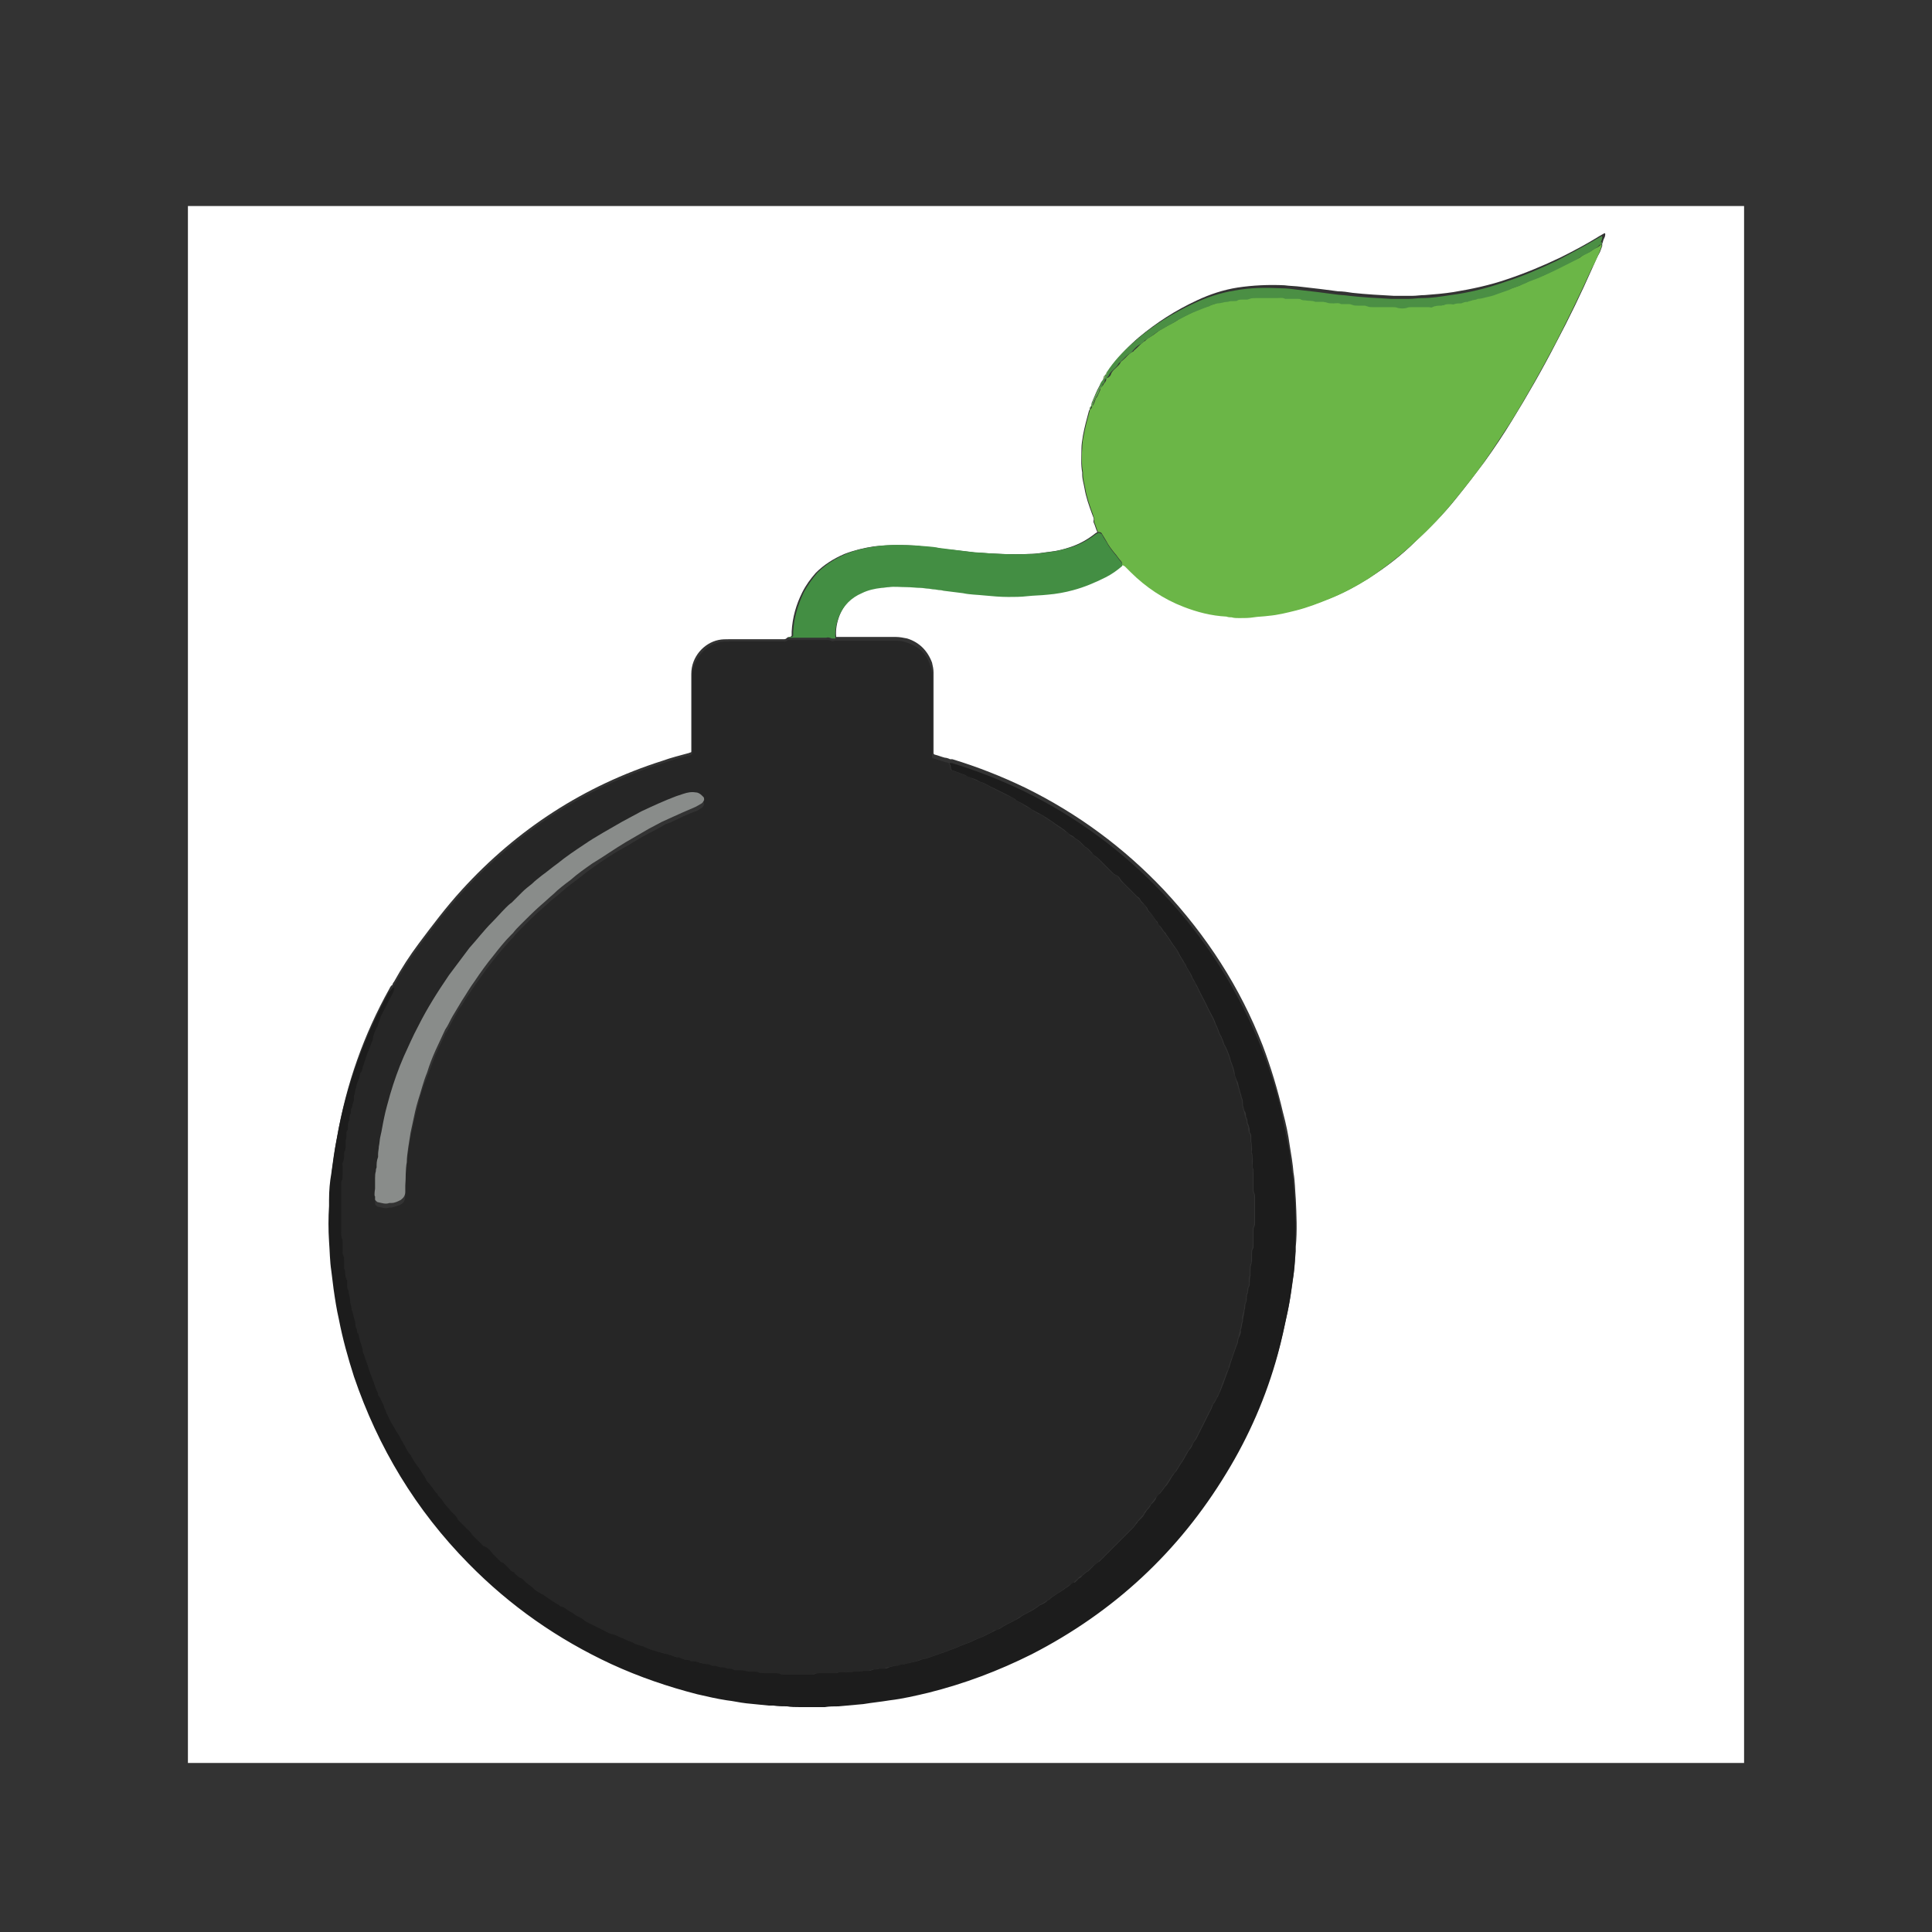 <?xml version="1.0" encoding="utf-8"?>
<!-- Generator: Adobe Illustrator 24.1.0, SVG Export Plug-In . SVG Version: 6.00 Build 0)  -->
<svg version="1.1" id="Layer_1" xmlns="http://www.w3.org/2000/svg" xmlns:xlink="http://www.w3.org/1999/xlink" x="0px" y="0px"
	 viewBox="0 0 256 256" style="enable-background:new 0 0 256 256;" xml:space="preserve">
<rect x="0" y="0" width="256" height="256" fill="#333333" stroke="none"/>
<style type="text/css">
	.st0{fill:#FFFFFF;}
	.st1{fill:#262626;}
	.st2{fill:#6BB647;}
	.st3{fill:#1C1C1C;}
	.st4{fill:#438E43;}
	.st5{fill:#4B8F44;}
	.st6{fill:#609F52;}
	.st7{fill:#7EA266;}
	.st8{fill:#898C8A;}
</style>
<g>
	<path class="st0" d="M231.1,233.6c-68.7,0-137.5,0-206.2,0c0,0,0,0,0,0c0-68.7,0-137.4,0-206.1c0-0.1,0-0.1,0-0.2
		c68.7,0,137.5,0,206.2,0C231.1,96.1,231.1,164.9,231.1,233.6z M146.3,50.1c-0.1,0-0.1,0.1-0.1,0.2c-0.2,0.2-0.3,0.5-0.4,0.7
		c0,0-0.1,0.1-0.1,0.1c-0.4,0.7-0.7,1.5-1,2.2c-0.1,0.1,0,0.3-0.1,0.5l0,0c-0.1,0.1-0.2,0.2-0.2,0.4c0,0.1-0.1,0.2-0.1,0.2
		c-0.3,1.1-0.6,2.2-0.8,3.3c-0.1,0.6-0.2,1.2-0.2,1.7c0,1.1-0.1,2.2,0.1,3.2c0,0.1,0,0.2,0,0.3c0,0.6,0.2,1.2,0.3,1.8
		c0.2,1.2,0.6,2.3,1,3.4c0.1,0.3,0.3,0.6,0.2,0.9c0,0.1,0,0.1,0,0.2c0.2,0.4,0.3,0.9,0.5,1.3c-0.1,0.1-0.2,0.1-0.3,0.2
		c-1,0.8-2.1,1.4-3.3,1.8c-0.9,0.3-1.7,0.5-2.6,0.6c-0.9,0.1-1.8,0.3-2.8,0.3c-2.4,0.1-4.7,0-7.1-0.2c-0.1,0-0.1,0-0.2,0
		c-0.8-0.1-1.7-0.2-2.5-0.3c-0.8-0.1-1.6-0.1-2.4-0.3c-0.9-0.1-1.8-0.1-2.7-0.3c-1.9-0.1-3.8-0.1-5.7,0.1c-1.3,0.2-2.6,0.5-3.9,1
		c-1.4,0.6-2.7,1.4-3.8,2.5c-0.7,0.8-1.3,1.6-1.8,2.6c-0.8,1.6-1.3,3.3-1.4,5.2c0,0.1,0,0.2,0,0.3c0,0.1,0,0.1,0,0.2
		c0,0.1-0.1,0.1-0.2,0.2c-0.1,0-0.3,0-0.4,0.1c-0.1,0.1-0.2,0.2-0.4,0.2c-0.2,0-0.5,0-0.7,0c-2.2,0-4.4,0-6.6,0
		c-0.5,0-0.9,0-1.4,0.1c-1.9,0.4-3.6,2.2-3.6,4.5c0,0.2,0,0.5,0,0.7c0,3,0,6,0,8.9c0,0.2,0,0.5,0,0.7c0,0.1-0.1,0.1-0.1,0.1
		c-0.1,0-0.2,0.1-0.3,0.1c-1.1,0.3-2.3,0.6-3.4,1c-10.4,3.3-19.3,9.1-26.6,17.1c-2.1,2.3-3.9,4.7-5.7,7.1c-1.2,1.6-2.3,3.3-3.3,5.1
		c-0.1,0.1-0.2,0.3-0.2,0.4c-0.2,0.1-0.3,0.3-0.4,0.5c-3.4,6.1-5.7,12.6-6.9,19.5c-0.3,1.5-0.5,3-0.7,4.5c-0.1,1.2-0.3,2.3-0.3,3.5
		c0,0.3,0,0.6,0,0.8c-0.1,1.6-0.1,3.1,0,4.7c0.1,1.3,0.1,2.6,0.3,3.9c0.1,0.8,0.1,1.6,0.3,2.4c0.2,1.3,0.4,2.6,0.7,4
		c0.5,2.6,1.2,5.1,2,7.6c3.1,9.4,8.2,17.7,15.2,24.8c5.5,5.6,11.8,10,18.9,13.3c3.7,1.7,7.5,3,11.4,4c1.3,0.3,2.6,0.6,3.9,0.8
		c0.9,0.1,1.7,0.3,2.6,0.4c1,0.1,2,0.3,3,0.3c0.2,0,0.4,0,0.6,0c0.6,0.1,1.2,0.1,1.8,0.1c0.5,0,1.1,0,1.6,0.1c1.1,0,2.2,0,3.4,0
		c0.6,0,1.2-0.1,1.8-0.1c1.1,0,2.2-0.1,3.3-0.3c1.2-0.1,2.3-0.3,3.5-0.5c1.7-0.3,3.4-0.6,5.1-1c4.7-1.2,9.3-2.8,13.7-5.1
		c10.8-5.6,19.4-13.6,25.8-24c3-4.9,5.2-10.1,6.8-15.7c0.5-1.9,0.9-3.7,1.3-5.6c0.3-1.5,0.5-2.9,0.7-4.4c0.1-1,0.2-2.1,0.3-3.2
		c0-0.2,0-0.4,0-0.6c0.2-2.1,0.1-4.2,0-6.3c-0.1-1.2-0.1-2.4-0.3-3.5c-0.1-1.2-0.3-2.4-0.5-3.6c-0.2-1.5-0.5-2.9-0.9-4.4
		c-0.7-3-1.6-6-2.7-8.9c-3-7.7-7.4-14.5-13.1-20.6c-5.3-5.6-11.4-10.1-18.3-13.5c-3.1-1.5-6.4-2.8-9.7-3.8c-0.1,0-0.2,0-0.3,0
		c-0.2-0.1-0.5-0.2-0.7-0.2c-0.4-0.1-0.9-0.3-1.3-0.4c-0.1,0-0.2-0.1-0.2-0.2c0-0.3,0-0.6,0-0.8c0-3,0-6.1,0-9.1c0-0.3,0-0.6,0-0.8
		c0-0.4-0.1-0.9-0.2-1.3c-0.6-1.6-1.7-2.7-3.3-3.2c-0.5-0.1-1-0.2-1.5-0.2c-2.3,0-4.7,0-7,0c-0.3,0-0.6,0-0.9,0c-0.1-1,0.1-2,0.5-3
		c0.6-1.4,1.6-2.4,3-3c0.8-0.4,1.7-0.6,2.6-0.7c0.3,0,0.7-0.1,1-0.1c0.8-0.1,1.6-0.1,2.3,0c0.6,0,1.2,0.1,1.9,0.1
		c0.3,0,0.7,0.1,1,0.1c0.3,0,0.6,0.1,0.8,0.1c0.3,0,0.6,0.1,0.8,0.1c0.2,0,0.4,0.1,0.6,0.1c0.8,0.1,1.6,0.1,2.4,0.3
		c0.9,0.1,1.9,0.2,2.8,0.3c1.1,0.1,2.1,0.1,3.2,0.2c0.8,0,1.7,0,2.5-0.1c0.9-0.1,1.8-0.1,2.7-0.2c1.1-0.1,2.3-0.3,3.4-0.6
		c1.5-0.4,3-0.9,4.3-1.7c0.8-0.4,1.6-0.9,2.2-1.5c0.2,0,0.3,0,0.4,0.2c0.2,0.2,0.5,0.5,0.7,0.7c2,2,4.3,3.6,7,4.6
		c1.8,0.7,3.7,1.2,5.7,1.3c0.2,0,0.4,0,0.7,0.1c0.3,0.1,0.7,0.1,1,0.1c0.6,0,1.2,0,1.9-0.1c0.7-0.1,1.4-0.1,2-0.2
		c1.2-0.2,2.4-0.4,3.6-0.7c1.6-0.4,3.1-1,4.6-1.6c1.8-0.7,3.4-1.6,5-2.6c2.2-1.4,4.3-3,6.2-4.9c1.9-1.8,3.7-3.6,5.3-5.6
		c1.3-1.6,2.6-3.3,3.8-4.9c1.3-1.8,2.5-3.6,3.6-5.4c2.1-3.4,4.1-6.9,5.9-10.4c1.7-3.2,3.3-6.5,4.8-9.9c0.3-0.7,0.6-1.4,1-2.1
		c0.1-0.3,0.2-0.5,0.3-0.8c0-0.1,0-0.2,0-0.3c0.1-0.2,0.1-0.4,0.2-0.6c0.1-0.2,0.2-0.4,0.2-0.6c0,0,0-0.1,0-0.1
		c0-0.1-0.1-0.1-0.1-0.1c-0.2,0.1-0.5,0.3-0.7,0.4c-1.6,1-3.3,1.9-5.1,2.8c-2.3,1.1-4.7,2.1-7.1,2.9c-2.3,0.8-4.7,1.3-7.1,1.7
		c-1.3,0.2-2.5,0.3-3.8,0.4c-0.6,0-1.1,0.1-1.7,0.1c-0.5,0-1,0-1.5,0c-0.3,0-0.6,0-0.9,0c-1.8-0.1-3.7-0.2-5.5-0.4
		c-0.6-0.1-1.3-0.2-1.9-0.2c-0.8-0.1-1.5-0.2-2.3-0.3c-0.9-0.1-1.7-0.2-2.6-0.3c-0.7-0.1-1.5-0.1-2.2-0.2c-2.1-0.1-4.2,0-6.2,0.3
		c-1.9,0.3-3.7,0.9-5.4,1.7c-2.8,1.3-5.3,2.9-7.7,4.9c-1.3,1.1-2.5,2.4-3.5,3.7c-0.1,0.2-0.3,0.4-0.4,0.6c-0.1,0-0.2,0.1-0.1,0.2
		l0,0c-0.1,0.1-0.2,0.2-0.2,0.3l0,0C146.3,49.8,146.3,49.9,146.3,50.1L146.3,50.1z"/>
	<path class="st1" d="M52.1,130.8c0-0.2,0.1-0.3,0.2-0.4c1-1.8,2.1-3.5,3.3-5.1c1.8-2.5,3.7-4.9,5.7-7.1
		c7.4-8.1,16.2-13.8,26.6-17.1c1.1-0.4,2.3-0.7,3.4-1c0.1,0,0.2,0,0.3-0.1c0,0,0.1-0.1,0.1-0.1c0-0.2,0-0.5,0-0.7c0-3,0-6,0-8.9
		c0-0.2,0-0.5,0-0.7c0.1-2.3,1.8-4.1,3.6-4.5c0.5-0.1,0.9-0.1,1.4-0.1c2.2,0,4.4,0,6.6,0c0.2,0,0.5,0,0.7,0c0.2,0,0.3-0.1,0.4-0.2
		c0.2,0,0.3,0,0.5,0c0.2,0,0.5,0,0.7,0c1.3,0,2.5,0,3.8,0c0.3,0,0.5,0,0.7,0.1c0.1,0.1,0.3,0.1,0.5,0c0.3,0,0.6,0,0.9,0
		c2.3,0,4.7,0,7,0c0.5,0,1,0,1.5,0.2c1.7,0.5,2.8,1.5,3.3,3.2c0.1,0.4,0.2,0.8,0.2,1.3c0,0.3,0,0.6,0,0.8c0,3,0,6.1,0,9.1
		c0,0.3,0,0.6,0,0.8c0,0.1,0.1,0.2,0.2,0.2c0.4,0.1,0.9,0.3,1.3,0.4c0.2,0.1,0.5,0.1,0.7,0.2c0.1,0.2,0.2,0.4,0.2,0.6
		c0,0.2,0.1,0.4,0.3,0.4c0.3,0.1,0.5,0.2,0.8,0.3c0.3,0.1,0.5,0.2,0.8,0.3c0.3,0.1,0.6,0.2,0.9,0.4c0.3,0.1,0.6,0.3,0.9,0.4
		c0.1,0,0.1,0.1,0.2,0.1c0.5,0.1,0.9,0.4,1.3,0.6c0.9,0.5,1.8,0.9,2.8,1.4c0.2,0.1,0.4,0.1,0.5,0.3c0.3,0.2,0.6,0.4,1,0.6
		c0.3,0.2,0.6,0.4,1,0.6c0.2,0.1,0.4,0.2,0.5,0.3c0.3,0.2,0.6,0.4,0.9,0.5c0.6,0.3,1,0.7,1.6,1c0.5,0.5,1.2,0.8,1.8,1.3
		c0.2,0.1,0.4,0.2,0.5,0.4c0.2,0.2,0.4,0.3,0.6,0.4c0.2,0.2,0.5,0.3,0.7,0.5c0.2,0.2,0.4,0.4,0.6,0.6c0,0,0.1,0.1,0.1,0.1
		c0.4,0.2,0.6,0.5,0.9,0.8c0.1,0.1,0.3,0.3,0.4,0.4c0.3,0.2,0.5,0.4,0.8,0.7c0.5,0.5,0.9,0.9,1.4,1.4c0.2,0.2,0.4,0.4,0.7,0.5
		c0.2,0.1,0.3,0.2,0.4,0.4c0.1,0.3,0.4,0.5,0.6,0.7c0.6,0.6,1.1,1.1,1.7,1.7c0.1,0.1,0.3,0.3,0.4,0.4c0.1,0.2,0.2,0.4,0.4,0.5
		c0.2,0.2,0.5,0.5,0.6,0.8c0,0.1,0.1,0.2,0.2,0.3c0.5,0.4,0.7,0.9,1.1,1.4c0.1,0.2,0.3,0.4,0.4,0.6c0.2,0.2,0.3,0.5,0.5,0.7
		c0.1,0.1,0.2,0.3,0.3,0.4c0.4,0.5,0.7,1.1,1.1,1.6c0.2,0.2,0.4,0.5,0.5,0.8c0.2,0.4,0.5,0.8,0.7,1.2c0.1,0.1,0.2,0.2,0.2,0.3
		c0.3,0.6,0.7,1.1,0.9,1.7c0,0.1,0.1,0.1,0.1,0.2c0.2,0.3,0.4,0.6,0.5,0.9c0.5,1.1,1.1,2.1,1.6,3.2c0.3,0.6,0.7,1.3,0.9,1.9
		c0.3,0.5,0.4,1.1,0.7,1.6c0.1,0.1,0.1,0.3,0.2,0.4c0.1,0.3,0.2,0.7,0.4,1c0.1,0.1,0.1,0.3,0.2,0.4c0.2,0.5,0.4,1,0.5,1.5
		c0.2,0.5,0.4,1,0.5,1.6c0.1,0.3,0.2,0.7,0.3,1c0.1,0.3,0.2,0.7,0.3,1c0.1,0.2,0.1,0.5,0.2,0.7c0.1,0.2,0.1,0.5,0.2,0.7
		c0.1,0.2,0.1,0.5,0.1,0.7c0,0.1,0,0.1,0,0.2c0.1,0.2,0.1,0.5,0.2,0.7c0.1,0.3,0.1,0.5,0.2,0.8c0,0.1,0,0.1,0.1,0.2
		c0.1,0.2,0.1,0.4,0.1,0.5c0,0.2,0.1,0.4,0.2,0.6c0,0.2,0,0.5,0.1,0.7c0,0.1,0,0.1,0.1,0.2c0.1,0.2,0.1,0.4,0.1,0.5
		c0,0.2,0,0.4,0,0.6c0.2,0.3,0.1,0.7,0.1,1c0,0.2,0,0.3,0,0.5c0.2,0.4,0.1,0.7,0.1,1.1c0,0.4,0,0.7,0.1,1.1c0.1,0.1,0,0.3,0,0.5
		c0,0.7,0,1.3,0,2c0,0.2,0,0.4,0.1,0.6c0.1,0.1,0.1,0.3,0.1,0.5c0,1.1,0,2.3,0,3.4c0,0.2,0,0.3-0.1,0.5c-0.1,0.2-0.1,0.4-0.1,0.6
		c0,0.6,0,1.2,0,1.9c0,0.2,0,0.3-0.1,0.5c-0.1,0.2-0.1,0.5-0.1,0.7c0,0.3,0,0.6,0,0.9c0,0.1,0,0.3-0.1,0.4c-0.1,0.3-0.1,0.6-0.1,0.9
		c0,0.2,0,0.4,0,0.6c-0.2,0.3-0.1,0.7-0.1,1c0,0.2,0,0.3-0.1,0.5c-0.1,0.1-0.1,0.3-0.1,0.5c0,0.1,0,0.3-0.1,0.4
		c-0.1,0.2-0.1,0.5-0.1,0.7c0,0.2,0,0.4-0.1,0.5c0,0.1-0.1,0.2-0.1,0.4c0,0.2,0,0.4-0.1,0.6c0,0.4-0.3,0.8-0.2,1.3
		c0,0.1,0,0.1,0,0.2c-0.2,0.3-0.1,0.7-0.3,1.1c0,0.4-0.2,0.7-0.2,1c-0.2,0.3-0.1,0.7-0.3,1c-0.3,0.9-0.6,1.8-0.9,2.6
		c0,0.1-0.1,0.2-0.1,0.4c0,0.2-0.1,0.4-0.2,0.5c-0.1,0.2-0.2,0.5-0.3,0.8c-0.2,0.5-0.4,1-0.6,1.6c-0.1,0.3-0.2,0.6-0.4,0.9
		c-0.1,0.3-0.3,0.6-0.5,0.9c-0.1,0.1-0.1,0.2-0.2,0.3c-0.1,0.3-0.2,0.6-0.4,0.9c-0.5,1-1,2-1.5,3c-0.1,0.2-0.2,0.4-0.3,0.6
		c-0.2,0.2-0.3,0.5-0.5,0.8c-0.1,0.2-0.2,0.3-0.3,0.5c-0.2,0.2-0.3,0.4-0.4,0.6c-0.1,0.2-0.3,0.5-0.4,0.7c-0.2,0.4-0.5,0.7-0.7,1.1
		c-0.1,0.2-0.2,0.3-0.3,0.5c-0.1,0.2-0.3,0.3-0.4,0.5c-0.4,0.5-0.7,1.1-1.1,1.6c-0.2,0.3-0.4,0.5-0.6,0.8c-0.2,0.3-0.4,0.5-0.6,0.7
		c-0.2,0.3-0.4,0.5-0.6,0.8c0,0-0.1,0.1-0.1,0.1c-0.1,0.3-0.4,0.5-0.6,0.8c-0.1,0.1-0.2,0.2-0.2,0.3c-0.2,0.4-0.6,0.7-0.9,1.1
		c-0.1,0.1-0.2,0.2-0.3,0.4c-0.1,0.2-0.3,0.4-0.5,0.6c-1.3,1.3-2.6,2.6-4,4c-0.1,0.1-0.2,0.2-0.3,0.3c-0.3,0.2-0.6,0.5-0.9,0.7
		c-0.2,0.2-0.4,0.4-0.6,0.6c-0.3,0.1-0.5,0.4-0.8,0.6c-0.2,0.1-0.4,0.2-0.5,0.4c-0.2,0.2-0.4,0.3-0.5,0.5c0,0,0,0-0.1,0
		c-0.2,0.1-0.4,0.3-0.6,0.4c-0.2,0.2-0.5,0.3-0.7,0.5c-0.1,0.1-0.2,0.1-0.3,0.2c-0.5,0.4-1.2,0.7-1.7,1.2c-0.1,0.1-0.2,0.1-0.2,0.1
		c-0.3,0.2-0.6,0.4-1,0.6c-0.5,0.4-1.1,0.7-1.6,1c-0.3,0.2-0.6,0.3-0.9,0.5c-0.3,0.2-0.6,0.4-1,0.6c-0.6,0.3-1.2,0.6-1.8,1
		c-0.1,0.1-0.3,0.2-0.5,0.2c-0.2,0-0.3,0.1-0.4,0.2c-0.4,0.2-0.8,0.4-1.2,0.6c-0.4,0.2-0.8,0.3-1.2,0.5c-0.4,0.2-0.8,0.4-1.2,0.5
		c-0.4,0.2-0.8,0.3-1.2,0.5c-0.4,0.2-0.9,0.3-1.3,0.5c-0.6,0.2-1.1,0.4-1.7,0.6c-0.6,0.2-1.1,0.4-1.7,0.5c-0.5,0.2-0.9,0.3-1.4,0.4
		c-0.2,0.2-0.5,0.1-0.8,0.2c-0.3,0.1-0.6,0.1-0.9,0.2c-0.4,0-0.7,0.1-1.1,0.2c-0.2,0-0.4,0.1-0.6,0.2c-0.2,0-0.4,0-0.6,0
		c-0.1,0-0.1,0-0.2,0c-0.2,0.1-0.4,0.1-0.6,0.1c-0.1,0-0.2,0-0.4,0.1c-0.2,0.1-0.4,0.1-0.5,0.1c-0.2,0-0.4,0-0.6,0
		c-0.3,0.2-0.6,0.1-0.9,0.1c-0.1,0-0.3,0-0.4,0c-0.3,0.2-0.7,0.1-1,0.1c-0.4,0-0.8,0-1.2,0.1c-0.1,0.1-0.3,0-0.5,0
		c-0.6,0-1.2,0-1.8,0c-0.2,0-0.4,0-0.6,0.1c-0.1,0.1-0.3,0.1-0.5,0.1c-1.2,0-2.4,0-3.6,0c-0.2,0-0.3,0-0.5-0.1
		c-0.2-0.1-0.5-0.1-0.7-0.1c-0.5,0-1,0-1.5,0c-0.3,0-0.5,0-0.7-0.1c-0.1,0-0.2-0.1-0.4-0.1c-0.3,0-0.6,0-0.9,0c-0.1,0-0.3,0-0.4-0.1
		c-0.3-0.1-0.6-0.1-0.9-0.1c-0.2,0-0.4,0-0.6,0c-0.3-0.2-0.6-0.1-0.9-0.2c-0.1,0-0.2,0-0.3-0.1c-0.2-0.1-0.5-0.1-0.7-0.1
		c-0.1,0-0.3,0-0.4-0.1c-0.2-0.1-0.4-0.1-0.6-0.1c-0.2,0-0.4-0.2-0.6-0.2c-0.4,0-0.7-0.2-1.1-0.2c-0.4-0.1-0.7-0.2-1.1-0.2
		c0,0-0.1,0-0.1,0c-0.2-0.2-0.5-0.1-0.8-0.2c-0.3-0.1-0.5-0.2-0.8-0.3c-0.3-0.1-0.5-0.1-0.8-0.2c-0.2-0.1-0.4-0.1-0.6-0.2
		c-0.4-0.2-0.8-0.2-1.2-0.3c-0.7-0.2-1.4-0.4-2-0.7c-0.1,0-0.2,0-0.3-0.1c-0.3-0.1-0.6-0.2-0.9-0.3c-0.3-0.1-0.6-0.3-0.9-0.4
		c-0.3-0.1-0.6-0.2-0.9-0.4c-0.3-0.1-0.6-0.3-0.9-0.4c-0.1,0-0.2-0.1-0.3-0.1c-0.3,0-0.5-0.2-0.8-0.3c-0.8-0.4-1.6-0.8-2.4-1.2
		c-0.2-0.1-0.4-0.1-0.5-0.3c-0.3-0.3-0.7-0.4-1-0.6c-0.1-0.1-0.2-0.1-0.3-0.2c-0.2-0.2-0.5-0.3-0.8-0.5c-0.3-0.2-0.5-0.3-0.8-0.5
		c-0.1-0.1-0.3-0.2-0.4-0.2c-0.7-0.4-1.4-0.9-2-1.3c-0.5-0.4-1.1-0.7-1.6-1.1c-0.3-0.2-0.5-0.4-0.8-0.6c-0.3-0.2-0.5-0.4-0.7-0.6
		c-0.3-0.2-0.5-0.4-0.8-0.6c-0.1-0.1-0.1-0.1-0.2-0.2c-0.2-0.1-0.4-0.3-0.6-0.5c-0.3-0.3-0.5-0.6-0.9-0.8c-0.1,0-0.2-0.2-0.3-0.2
		c-0.3-0.3-0.6-0.6-0.9-0.9c-0.4-0.3-0.7-0.7-1.1-1c-0.1-0.1-0.2-0.2-0.3-0.2c-0.2-0.2-0.5-0.5-0.7-0.7c-0.3-0.3-0.6-0.5-0.8-0.9
		c-0.1-0.1-0.2-0.2-0.3-0.3c-0.3-0.4-0.7-0.7-1.1-1.1c-0.1-0.1-0.2-0.2-0.3-0.3c-0.2-0.4-0.6-0.7-0.9-1.1c-0.1-0.1-0.3-0.3-0.3-0.4
		c0-0.1-0.1-0.2-0.2-0.2c-0.3-0.3-0.5-0.5-0.7-0.9c-0.1-0.2-0.3-0.3-0.4-0.5c-0.1-0.2-0.2-0.4-0.4-0.5c-0.3-0.3-0.4-0.6-0.7-0.9
		c-0.1-0.4-0.5-0.6-0.7-1c-0.3-0.5-0.6-0.9-0.9-1.4c-0.4-0.6-0.8-1.1-1.1-1.7c-0.3-0.3-0.4-0.8-0.7-1.1c-0.2-0.2-0.3-0.5-0.4-0.7
		c-0.2-0.3-0.3-0.6-0.5-0.9c-0.2-0.3-0.4-0.7-0.6-1c-0.3-0.6-0.6-1.3-1-1.9c-0.1-0.2-0.3-0.4-0.3-0.7c-0.2-0.5-0.4-1-0.6-1.4
		c-0.1-0.1-0.1-0.2-0.2-0.3c-0.1-0.3-0.2-0.5-0.3-0.8c-0.1-0.3-0.2-0.6-0.3-0.9c-0.2-0.5-0.5-1.1-0.6-1.6c-0.2-0.7-0.5-1.4-0.7-2.1
		c-0.2-0.2-0.1-0.5-0.2-0.8c-0.2-0.6-0.4-1.2-0.5-1.8c-0.1-0.2-0.1-0.4-0.2-0.6c0-0.2-0.1-0.4-0.2-0.6c-0.1-0.3-0.1-0.7-0.2-1
		c-0.1-0.3-0.1-0.7-0.3-1c0-0.3-0.1-0.7-0.2-1c0-0.4-0.1-0.9-0.2-1.3c0,0,0-0.1,0-0.1c0-0.3-0.1-0.5-0.2-0.7c0-0.3,0-0.6,0-0.8
		c0-0.1,0-0.1-0.1-0.2c0-0.1-0.1-0.2-0.1-0.3c0-0.4,0-0.7-0.2-1.1c0-0.1,0-0.2,0-0.3c0-0.2,0-0.5,0-0.7c0-0.3,0-0.5-0.1-0.7
		c-0.1-0.1-0.1-0.3-0.1-0.5c0-0.4,0-0.9,0-1.3c0-0.2,0-0.3-0.1-0.5c-0.1-0.3-0.1-0.6-0.1-0.9c0-1.7,0-3.4,0-5c0-0.4,0-0.9,0-1.3
		c0-0.2,0-0.3,0.1-0.5c0.1-0.2,0.1-0.4,0.1-0.6c0-0.4,0-0.9,0-1.3c0-0.1,0-0.3,0-0.4c0.2-0.4,0.1-0.8,0.2-1.2c0-0.1,0-0.3,0.1-0.4
		c0.1-0.3,0.1-0.5,0.1-0.8c0-0.2,0-0.4,0-0.6c0.2-0.3,0.1-0.5,0.1-0.8c0-0.2,0-0.3,0.1-0.5c0-0.1,0.1-0.2,0.1-0.3
		c0-0.4,0-0.7,0.2-1.1c0-0.1,0-0.1,0-0.2c0-0.2,0-0.4,0.1-0.5c0.1-0.1,0.1-0.3,0.1-0.5c0-0.1,0-0.3,0.1-0.4c0.1-0.2,0.1-0.5,0.2-0.7
		c0.1-0.2,0.1-0.5,0.1-0.7c0-0.1,0-0.1,0-0.2c0.2-0.3,0.1-0.7,0.3-1.1c0-0.4,0.2-0.7,0.3-1c0.2-0.3,0.1-0.7,0.3-1
		c0.1-0.2,0.2-0.5,0.3-0.8c0.2-0.6,0.4-1.2,0.6-1.8c0.2-0.6,0.3-1.2,0.7-1.7c0-0.1,0-0.1,0-0.2c0.2-0.5,0.3-0.9,0.5-1.4
		c0.1-0.2,0.2-0.3,0.2-0.5c0.2-0.5,0.4-1,0.6-1.5c0.5-0.9,0.9-1.8,1.4-2.7c0-0.1,0.1-0.2,0.1-0.3c0-0.1,0.1-0.2,0-0.3
		C52.2,130.9,52.1,130.9,52.1,130.8z M49.7,157.5C49.7,157.5,49.7,157.5,49.7,157.5c0,0.5,0,1.1,0,1.6c0,0.1,0,0.3,0,0.4
		c0,0.1,0.1,0.2,0.1,0.2c0.1,0.1,0.2,0.2,0.3,0.2c0.5,0.1,1,0.3,1.5,0.1c0.1,0,0.2,0,0.3,0c0.4-0.1,0.8-0.2,1.2-0.4
		c0.4-0.2,0.6-0.6,0.6-1.1c0-0.3,0-0.6,0-0.8c0-1,0-2.1,0.2-3.1c0-0.7,0.1-1.4,0.2-2c0.1-0.7,0.2-1.3,0.3-1.9
		c0.1-0.5,0.2-0.9,0.3-1.4c0.2-1,0.4-1.9,0.7-2.9c0.3-1.3,0.7-2.5,1.2-3.7c0.4-1,0.7-1.9,1.1-2.9c0.4-0.9,0.9-1.9,1.3-2.8
		c0-0.1,0.1-0.2,0.2-0.3c0.3-0.5,0.5-1,0.8-1.5c0.4-0.7,0.7-1.4,1.2-2c0.5-0.9,1.1-1.7,1.7-2.6c0.8-1.1,1.6-2.3,2.5-3.4
		c0.7-0.9,1.5-1.8,2.3-2.7c0.1-0.1,0.2-0.2,0.3-0.3c0.3-0.4,0.7-0.8,1-1.1c0.9-0.9,1.7-1.7,2.6-2.5c0.6-0.5,1.1-1,1.7-1.5
		c0.8-0.6,1.5-1.3,2.3-1.9c1-0.7,1.9-1.5,2.9-2.2c1.4-1,2.9-2,4.4-2.8c1-0.6,2-1.2,3.1-1.8c0.6-0.3,1.2-0.6,1.7-0.9
		c0.3-0.2,0.7-0.4,1.1-0.5c1.1-0.5,2.2-1.1,3.4-1.5c0.3-0.1,0.5-0.3,0.7-0.4c0.2-0.1,0.3-0.3,0.4-0.5c0-0.1,0-0.2-0.1-0.4
		c-0.1-0.1-0.1-0.2-0.2-0.2c-0.2-0.2-0.5-0.3-0.8-0.4c-0.6-0.1-1.2,0-1.7,0.2c-0.3,0.1-0.6,0.2-0.9,0.3c-1.6,0.6-3.1,1.3-4.6,2
		c-0.9,0.4-1.8,0.9-2.6,1.4c-1.7,0.9-3.4,1.9-5,3c-1.2,0.8-2.4,1.6-3.5,2.5c-0.7,0.5-1.4,1.1-2.1,1.6c-0.4,0.3-0.9,0.7-1.3,1.1
		c-0.4,0.4-0.9,0.7-1.3,1.1c-0.4,0.4-0.8,0.8-1.2,1.2c-0.1,0.1-0.1,0.1-0.2,0.2c-0.3,0.2-0.5,0.5-0.8,0.7c-0.6,0.6-1.2,1.3-1.8,1.9
		c-1,1.1-2,2.2-3,3.4c-1,1.1-1.9,2.3-2.7,3.6c-1.5,2.2-2.9,4.4-4.1,6.8c-0.7,1.3-1.3,2.6-1.9,4c-0.7,1.6-1.3,3.3-1.8,5
		c-0.3,1-0.6,2-0.8,3.1c-0.2,0.8-0.4,1.6-0.5,2.5c-0.1,0.4-0.1,0.9-0.2,1.3c-0.1,0.3-0.1,0.7-0.1,1c0,0.1,0,0.3,0,0.4
		c-0.1,0.5-0.1,0.9-0.2,1.4c0,0.2,0,0.3-0.1,0.5c-0.1,0.3-0.1,0.6-0.1,0.9C49.7,156.6,49.7,157.1,49.7,157.5z"/>
	<path class="st2" d="M212.2,32.4c0,0.1,0.1,0.2,0,0.3c-0.1,0.3-0.2,0.5-0.3,0.8c-0.3,0.7-0.6,1.4-1,2.1c-1.5,3.3-3.1,6.6-4.8,9.9
		c-1.9,3.6-3.8,7-5.9,10.4c-1.2,1.8-2.4,3.7-3.6,5.4c-1.2,1.7-2.5,3.3-3.8,4.9c-1.6,2-3.4,3.9-5.3,5.6c-1.9,1.8-4,3.4-6.2,4.9
		c-1.6,1-3.3,1.9-5,2.6c-1.5,0.6-3,1.2-4.6,1.6c-1.2,0.3-2.4,0.6-3.6,0.7c-0.7,0.1-1.4,0.1-2,0.2c-0.6,0.1-1.2,0.1-1.9,0.1
		c-0.3,0-0.7,0-1-0.1c-0.2,0-0.4,0-0.7-0.1c-2-0.1-3.9-0.6-5.7-1.3c-2.6-1-5-2.6-7-4.6c-0.2-0.2-0.5-0.5-0.7-0.7
		c-0.1-0.1-0.3-0.2-0.4-0.2c0-0.2,0-0.4-0.2-0.6c-0.3-0.3-0.5-0.7-0.8-1c-0.4-0.5-0.8-1-1.1-1.6c-0.2-0.3-0.4-0.7-0.6-1
		c-0.1-0.2-0.3-0.2-0.5-0.2c-0.2-0.4-0.3-0.9-0.5-1.3c0-0.1,0-0.1,0-0.2c0-0.3-0.1-0.6-0.2-0.9c-0.4-1.1-0.8-2.2-1-3.4
		c-0.1-0.6-0.3-1.2-0.3-1.8c0-0.1,0-0.2,0-0.3c-0.2-1.1-0.2-2.2-0.1-3.2c0-0.6,0.1-1.2,0.2-1.7c0.2-1.1,0.5-2.2,0.8-3.3
		c0-0.1,0.1-0.2,0.1-0.2c0.2-0.1,0.2-0.2,0.2-0.4l0,0c0.1-0.1,0.2-0.1,0.2-0.2c0.1-0.2,0.2-0.5,0.3-0.8c0.2-0.2,0.3-0.5,0.4-0.7
		c0.1-0.2,0.2-0.4,0.2-0.6c0-0.1,0.1-0.2,0.2-0.3c0.2-0.1,0.2-0.3,0.3-0.4c0.2-0.2,0.3-0.4,0.3-0.7c0.2,0,0.3-0.1,0.4-0.2
		c0.1-0.1,0.2-0.2,0.2-0.3c0.1-0.3,0.3-0.5,0.5-0.7c0.3-0.3,0.6-0.5,0.8-0.9c0-0.1,0.1-0.1,0.2-0.2c0.5-0.4,0.8-0.9,1.4-1.2
		c0.1,0,0.1-0.1,0.2-0.2c0.4-0.3,0.7-0.7,1.1-1c0.1-0.1,0.2-0.2,0.3-0.2c0.1-0.1,0.2-0.2,0.3-0.3c0.3-0.2,0.5-0.3,0.8-0.5
		c0.3-0.2,0.5-0.4,0.8-0.6c0.2-0.1,0.5-0.3,0.7-0.4c0.2-0.1,0.5-0.3,0.7-0.4c0.4-0.2,0.8-0.4,1.2-0.7c0.7-0.4,1.4-0.7,2.2-1.1
		c0.3-0.2,0.7-0.3,1-0.4c0.4-0.1,0.8-0.3,1.1-0.4c0.4-0.1,0.8-0.3,1.1-0.4c0.4-0.1,0.8-0.3,1.3-0.2c0,0,0.1,0,0.1,0
		c0.3-0.1,0.5-0.1,0.8-0.1c0.2,0,0.3,0,0.5-0.1c0.1-0.1,0.3-0.1,0.5-0.1c0.2,0,0.5,0,0.7,0c0.1,0,0.3,0,0.4-0.1
		c0.3-0.1,0.5-0.1,0.8-0.1c0.9,0,1.9,0,2.8,0c0.4,0,0.7,0,1.1,0.1c0.1,0,0.2,0,0.4,0c0.4,0,0.8,0,1.2,0c0.2,0,0.3,0,0.5,0.1
		c0.2,0.1,0.4,0.1,0.6,0.1c0.4,0,0.9,0,1.3,0.2c0.1,0,0.2,0,0.4,0c0.2,0,0.4,0,0.7,0c0.1,0,0.3,0,0.4,0.1c0.3,0.1,0.6,0.1,0.9,0.1
		c0.3,0,0.7,0,1,0.1c0.1,0.1,0.2,0,0.4,0c0.2,0,0.5,0,0.7,0c0.1,0,0.3,0,0.4,0.1c0.2,0.1,0.5,0.1,0.7,0.1c0.3,0,0.6,0,0.9,0
		c0.1,0,0.3,0,0.4,0.1c0.3,0.1,0.5,0.1,0.8,0.1c0.8,0,1.7,0,2.5,0c0.2,0,0.5,0,0.7,0.1c0.4,0.1,0.8,0.1,1.2,0
		c0.2-0.1,0.4-0.1,0.6-0.1c0.8,0,1.6,0,2.3,0c0.2,0,0.3,0,0.5,0c0.4-0.2,0.8-0.1,1.2-0.2c0.1,0,0.3,0,0.4-0.1
		c0.3-0.1,0.5-0.1,0.8-0.1c0.2,0,0.3,0,0.5,0c0.3-0.1,0.6-0.1,0.9-0.1c0.1,0,0.2,0,0.3-0.1c0.2-0.1,0.4-0.1,0.6-0.1
		c0.1,0,0.2,0,0.3-0.1c0.3-0.2,0.7-0.1,1-0.3c0.4,0,0.7-0.2,1.1-0.2c0.5-0.1,1-0.2,1.4-0.4c0.6-0.2,1.1-0.4,1.7-0.6
		c0.6-0.2,1.2-0.4,1.7-0.7c0.4-0.1,0.8-0.4,1.2-0.5c0.6-0.3,1.2-0.4,1.7-0.7c1.4-0.7,2.7-1.4,4.1-2c0.2-0.1,0.3-0.1,0.5-0.3
		c0.3-0.2,0.6-0.4,0.9-0.5c0.3-0.1,0.6-0.4,1-0.6c0.3-0.1,0.6-0.3,0.8-0.6C212,32.4,212.1,32.4,212.2,32.4z"/>
	<path class="st3" d="M52.1,130.8c0,0,0.1,0.1,0.1,0.1c0.1,0.1,0,0.2,0,0.3c0,0.1-0.1,0.2-0.1,0.3c-0.5,0.9-0.9,1.8-1.4,2.7
		c-0.3,0.5-0.4,1-0.6,1.5c0,0.2-0.1,0.4-0.2,0.5c-0.2,0.4-0.4,0.9-0.5,1.4c0,0.1,0,0.1,0,0.2c-0.3,0.5-0.4,1.2-0.7,1.7
		c-0.2,0.6-0.4,1.2-0.6,1.8c-0.1,0.3-0.1,0.6-0.3,0.8c-0.2,0.3-0.1,0.7-0.3,1c-0.1,0.3-0.3,0.6-0.3,1c-0.2,0.3-0.1,0.7-0.3,1.1
		c0,0.1,0,0.1,0,0.2c0,0.2,0,0.5-0.1,0.7c-0.1,0.2-0.1,0.5-0.2,0.7c-0.1,0.1-0.1,0.2-0.1,0.4c0,0.2,0,0.3-0.1,0.5
		c-0.1,0.2-0.1,0.4-0.1,0.5c0,0.1,0,0.1,0,0.2c-0.2,0.3-0.2,0.7-0.2,1.1c0,0.1,0,0.2-0.1,0.3c-0.1,0.1-0.1,0.3-0.1,0.5
		c0,0.3,0,0.6-0.1,0.8c0,0.2,0,0.4,0,0.6c0,0.3,0,0.6-0.1,0.8c-0.1,0.1-0.1,0.2-0.1,0.4c0,0.4,0,0.8-0.2,1.2c-0.1,0.1,0,0.2,0,0.4
		c0,0.4,0,0.9,0,1.3c0,0.2,0,0.4-0.1,0.6c-0.1,0.1-0.1,0.3-0.1,0.5c0,0.4,0,0.9,0,1.3c0,1.7,0,3.4,0,5c0,0.3,0,0.6,0.1,0.9
		c0.1,0.1,0.1,0.3,0.1,0.5c0,0.4,0,0.9,0,1.3c0,0.2,0,0.3,0.1,0.5c0.1,0.2,0.1,0.5,0.1,0.7c0,0.2,0,0.5,0,0.7c0,0.1,0,0.2,0,0.3
		c0.2,0.3,0.1,0.7,0.2,1.1c0,0.1,0.1,0.2,0.1,0.3c0,0.1,0.1,0.1,0.1,0.2c0,0.3,0,0.6,0,0.8c0,0.2,0.2,0.5,0.2,0.7c0,0,0,0.1,0,0.1
		c0.1,0.4,0.2,0.8,0.2,1.3c0.1,0.3,0.2,0.7,0.2,1c0.2,0.3,0.2,0.7,0.3,1c0.1,0.3,0.2,0.7,0.2,1c0,0.2,0.1,0.4,0.2,0.6
		c0,0.2,0,0.4,0.2,0.6c0.1,0.6,0.3,1.2,0.5,1.8c0.1,0.3,0,0.6,0.2,0.8c0.2,0.7,0.5,1.4,0.7,2.1c0.2,0.6,0.4,1.1,0.6,1.6
		c0.1,0.3,0.2,0.6,0.3,0.9c0.1,0.3,0.3,0.5,0.3,0.8c0,0.1,0.1,0.2,0.2,0.3c0.2,0.5,0.5,0.9,0.6,1.4c0.1,0.2,0.2,0.4,0.3,0.7
		c0.3,0.6,0.6,1.3,1,1.9c0.2,0.4,0.4,0.7,0.6,1c0.2,0.3,0.3,0.6,0.5,0.9c0.1,0.2,0.3,0.5,0.4,0.7c0.2,0.4,0.4,0.8,0.7,1.1
		c0.3,0.6,0.7,1.2,1.1,1.7c0.3,0.5,0.6,0.9,0.9,1.4c0.1,0.4,0.5,0.6,0.7,1c0.3,0.3,0.4,0.6,0.7,0.9c0.2,0.1,0.2,0.4,0.4,0.5
		c0.1,0.2,0.3,0.3,0.4,0.5c0.2,0.3,0.4,0.6,0.7,0.9c0.1,0.1,0.1,0.1,0.2,0.2c0.1,0.2,0.2,0.3,0.3,0.4c0.3,0.3,0.7,0.6,0.9,1.1
		c0.1,0.1,0.2,0.2,0.3,0.3c0.4,0.4,0.7,0.7,1.1,1.1c0.1,0.1,0.2,0.2,0.3,0.3c0.2,0.4,0.5,0.6,0.8,0.9c0.2,0.2,0.5,0.5,0.7,0.7
		c0.1,0.1,0.2,0.2,0.3,0.2c0.5,0.2,0.8,0.6,1.1,1c0.3,0.3,0.6,0.6,0.9,0.9c0.1,0.1,0.2,0.2,0.3,0.2c0.4,0.2,0.6,0.5,0.9,0.8
		c0.2,0.2,0.3,0.4,0.6,0.5c0.1,0,0.2,0.1,0.2,0.2c0.3,0.2,0.5,0.5,0.8,0.6c0.3,0.1,0.5,0.4,0.7,0.6c0.3,0.2,0.5,0.4,0.8,0.6
		c0.5,0.5,1.1,0.8,1.6,1.1c0.7,0.5,1.3,0.9,2,1.3c0.1,0.1,0.3,0.2,0.4,0.2c0.3,0.1,0.5,0.3,0.8,0.5c0.3,0.2,0.6,0.3,0.8,0.5
		c0.1,0.1,0.2,0.1,0.3,0.2c0.4,0.2,0.7,0.3,1,0.6c0.1,0.1,0.3,0.2,0.5,0.3c0.8,0.4,1.6,0.8,2.4,1.2c0.2,0.1,0.5,0.3,0.8,0.3
		c0.1,0,0.2,0.1,0.3,0.1c0.3,0.1,0.6,0.3,0.9,0.4c0.3,0.1,0.6,0.3,0.9,0.4c0.3,0.1,0.6,0.2,0.9,0.4c0.3,0.1,0.6,0.2,0.9,0.3
		c0.1,0,0.2,0,0.3,0.1c0.6,0.3,1.3,0.5,2,0.7c0.4,0.1,0.8,0.2,1.2,0.3c0.2,0.1,0.4,0.1,0.6,0.2c0.3,0.1,0.5,0.2,0.8,0.2
		c0.3,0.1,0.5,0.2,0.8,0.3c0.3,0.1,0.6,0,0.8,0.2c0,0,0.1,0,0.1,0c0.4,0,0.7,0.1,1.1,0.2c0.4,0.1,0.7,0.2,1.1,0.2
		c0.2,0,0.4,0.2,0.6,0.2c0.2,0,0.4,0,0.6,0.1c0.1,0,0.2,0.1,0.4,0.1c0.2,0,0.5,0,0.7,0.1c0.1,0,0.2,0.1,0.3,0.1c0.3,0,0.6,0,0.9,0.2
		c0.2,0,0.4,0,0.6,0c0.3,0,0.6,0,0.9,0.1c0.1,0.1,0.2,0,0.4,0.1c0.3,0,0.6,0,0.9,0c0.1,0,0.3,0,0.4,0.1c0.2,0.1,0.5,0.1,0.7,0.1
		c0.5,0,1,0,1.5,0c0.2,0,0.5,0,0.7,0.1c0.1,0.1,0.3,0.1,0.5,0.1c1.2,0,2.4,0,3.6,0c0.2,0,0.3,0,0.5-0.1c0.2-0.1,0.4-0.1,0.6-0.1
		c0.6,0,1.2,0,1.8,0c0.2,0,0.3,0,0.5,0c0.4-0.2,0.8-0.1,1.2-0.1c0.3,0,0.7,0,1-0.1c0.1,0,0.2,0,0.4,0c0.3,0,0.6,0,0.9-0.1
		c0.2,0,0.4,0,0.6,0c0.2,0,0.4,0,0.5-0.1c0.1,0,0.2-0.1,0.4-0.1c0.2,0,0.4,0,0.6-0.1c0.1,0,0.1,0,0.2,0c0.2,0,0.4,0,0.6,0
		c0.2,0,0.4-0.1,0.6-0.2c0.4-0.1,0.7-0.2,1.1-0.2c0.3-0.2,0.6-0.1,0.9-0.2c0.3-0.1,0.6-0.1,0.8-0.2c0.5-0.1,1-0.2,1.4-0.4
		c0.6-0.1,1.1-0.3,1.7-0.5c0.6-0.2,1.1-0.4,1.7-0.6c0.4-0.2,0.9-0.3,1.3-0.5c0.4-0.2,0.8-0.3,1.2-0.5c0.4-0.1,0.8-0.3,1.2-0.5
		c0.4-0.2,0.8-0.3,1.2-0.5c0.4-0.2,0.8-0.4,1.2-0.6c0.1-0.1,0.3-0.1,0.4-0.2c0.2-0.1,0.4-0.1,0.5-0.2c0.6-0.4,1.2-0.7,1.8-1
		c0.3-0.2,0.7-0.3,1-0.6c0.3-0.2,0.6-0.3,0.9-0.5c0.6-0.3,1.1-0.6,1.6-1c0.3-0.1,0.7-0.3,1-0.6c0.1-0.1,0.2-0.1,0.2-0.1
		c0.5-0.5,1.1-0.8,1.7-1.2c0.1-0.1,0.2-0.1,0.3-0.2c0.2-0.2,0.5-0.3,0.7-0.5c0.2-0.1,0.3-0.4,0.6-0.4c0,0,0.1,0,0.1,0
		c0.2-0.2,0.4-0.3,0.5-0.5c0.2-0.1,0.4-0.2,0.5-0.4c0.3-0.2,0.5-0.5,0.8-0.6c0.2-0.2,0.4-0.4,0.6-0.6c0.3-0.3,0.5-0.5,0.9-0.7
		c0.1-0.1,0.2-0.2,0.3-0.3c1.3-1.3,2.6-2.6,4-4c0.2-0.2,0.3-0.3,0.5-0.6c0.1-0.1,0.2-0.2,0.3-0.4c0.3-0.3,0.7-0.6,0.9-1.1
		c0.1-0.1,0.2-0.2,0.2-0.3c0.2-0.2,0.5-0.5,0.6-0.8c0-0.1,0.1-0.1,0.1-0.1c0.2-0.2,0.5-0.5,0.6-0.8c0.1-0.3,0.4-0.5,0.6-0.7
		c0.2-0.3,0.4-0.5,0.6-0.8c0.5-0.5,0.7-1.1,1.1-1.6c0.1-0.2,0.3-0.4,0.4-0.5c0.1-0.2,0.2-0.3,0.3-0.5c0.2-0.4,0.5-0.7,0.7-1.1
		c0.1-0.2,0.3-0.5,0.4-0.7c0.1-0.2,0.2-0.4,0.4-0.6c0.1-0.1,0.2-0.3,0.3-0.5c0.1-0.3,0.3-0.6,0.5-0.8c0.1-0.2,0.2-0.4,0.3-0.6
		c0.5-1,1-2,1.5-3c0.2-0.3,0.3-0.6,0.4-0.9c0-0.1,0.1-0.2,0.2-0.3c0.2-0.3,0.3-0.6,0.5-0.9c0.1-0.3,0.3-0.6,0.4-0.9
		c0.2-0.5,0.4-1,0.6-1.6c0.1-0.3,0.2-0.5,0.3-0.8c0.1-0.2,0.1-0.3,0.2-0.5c0-0.1,0.1-0.2,0.1-0.4c0.3-0.9,0.6-1.8,0.9-2.6
		c0.2-0.3,0.1-0.7,0.3-1c0.1-0.3,0.3-0.6,0.2-1c0.2-0.3,0.1-0.7,0.3-1.1c0-0.1,0-0.1,0-0.2c0-0.4,0.2-0.8,0.2-1.3
		c0.1-0.2,0.1-0.4,0.1-0.6c0-0.1,0-0.2,0.1-0.4c0.1-0.2,0.1-0.4,0.1-0.5c0-0.3,0-0.5,0.1-0.7c0.1-0.1,0-0.2,0.1-0.4
		c0-0.2,0-0.3,0.1-0.5c0.1-0.1,0.1-0.3,0.1-0.5c0-0.3,0-0.7,0.1-1c0-0.2,0-0.4,0-0.6c0-0.3,0-0.6,0.1-0.9c0.1-0.1,0-0.2,0.1-0.4
		c0-0.3,0-0.6,0-0.9c0-0.3,0-0.5,0.1-0.7c0.1-0.1,0.1-0.3,0.1-0.5c0-0.6,0-1.2,0-1.9c0-0.2,0-0.4,0.1-0.6c0.1-0.1,0.1-0.3,0.1-0.5
		c0-1.1,0-2.3,0-3.4c0-0.2,0-0.3-0.1-0.5c-0.1-0.2-0.1-0.4-0.1-0.6c0-0.7,0-1.3,0-2c0-0.2,0-0.3,0-0.5c-0.2-0.4-0.1-0.7-0.1-1.1
		c0-0.4,0-0.7-0.1-1.1c-0.1-0.1,0-0.3,0-0.5c0-0.3,0-0.7-0.1-1c0-0.2,0-0.4,0-0.6c0-0.2,0-0.4-0.1-0.5c0-0.1-0.1-0.1-0.1-0.2
		c0-0.2,0-0.5-0.1-0.7c0-0.2-0.2-0.4-0.2-0.6c0-0.2,0-0.4-0.1-0.5c0-0.1,0-0.1-0.1-0.2c0-0.3,0-0.6-0.2-0.8
		c-0.1-0.2-0.1-0.5-0.2-0.7c0-0.1,0-0.1,0-0.2c0-0.2,0-0.5-0.1-0.7c-0.1-0.2-0.1-0.5-0.2-0.7c-0.1-0.2-0.1-0.5-0.2-0.7
		c-0.1-0.3-0.1-0.7-0.3-1c-0.1-0.3-0.3-0.6-0.3-1c-0.1-0.6-0.3-1.1-0.5-1.6c-0.1-0.5-0.3-1-0.5-1.5c-0.1-0.1-0.1-0.3-0.2-0.4
		c-0.2-0.3-0.3-0.7-0.4-1c-0.1-0.1-0.1-0.3-0.2-0.4c-0.3-0.5-0.4-1.1-0.7-1.6c-0.2-0.7-0.6-1.3-0.9-1.9c-0.5-1.1-1.1-2.1-1.6-3.2
		c-0.2-0.3-0.3-0.6-0.5-0.9c0,0-0.1-0.1-0.1-0.2c-0.2-0.6-0.7-1.1-0.9-1.7c-0.1-0.1-0.1-0.2-0.2-0.3c-0.2-0.4-0.5-0.8-0.7-1.2
		c-0.1-0.3-0.3-0.5-0.5-0.8c-0.4-0.5-0.7-1.1-1.1-1.6c-0.1-0.1-0.1-0.3-0.3-0.4c-0.2-0.2-0.3-0.5-0.5-0.7c-0.2-0.2-0.4-0.4-0.4-0.6
		c-0.4-0.4-0.7-1-1.1-1.4c-0.1-0.1-0.2-0.2-0.2-0.3c-0.1-0.3-0.4-0.5-0.6-0.8c-0.2-0.2-0.3-0.3-0.4-0.5c-0.1-0.2-0.2-0.3-0.4-0.4
		c-0.6-0.6-1.1-1.1-1.7-1.7c-0.2-0.2-0.4-0.4-0.6-0.7c-0.1-0.2-0.2-0.3-0.4-0.4c-0.3-0.1-0.5-0.3-0.7-0.5c-0.5-0.5-0.9-0.9-1.4-1.4
		c-0.2-0.2-0.5-0.5-0.8-0.7c-0.2-0.1-0.3-0.2-0.4-0.4c-0.3-0.3-0.5-0.6-0.9-0.8c-0.1,0-0.1-0.1-0.1-0.1c-0.2-0.2-0.4-0.4-0.6-0.6
		c-0.2-0.2-0.5-0.3-0.7-0.5c-0.2-0.2-0.4-0.3-0.6-0.4c-0.2-0.1-0.3-0.3-0.5-0.4c-0.5-0.5-1.2-0.8-1.8-1.3c-0.5-0.3-1-0.7-1.6-1
		c-0.3-0.2-0.6-0.3-0.9-0.5c-0.2-0.1-0.4-0.2-0.5-0.3c-0.3-0.2-0.6-0.4-1-0.6c-0.3-0.2-0.7-0.3-1-0.6c-0.1-0.1-0.3-0.2-0.5-0.3
		c-0.9-0.5-1.8-0.9-2.8-1.4c-0.4-0.2-0.8-0.5-1.3-0.6c-0.1,0-0.1-0.1-0.2-0.1c-0.3-0.2-0.6-0.3-0.9-0.4c-0.3-0.1-0.6-0.2-0.9-0.4
		c-0.3-0.1-0.5-0.2-0.8-0.3c-0.3-0.1-0.5-0.2-0.8-0.3c-0.2,0-0.3-0.2-0.3-0.4c0-0.2-0.1-0.4-0.2-0.6c0.1,0,0.2,0,0.3,0
		c3.3,1,6.6,2.3,9.7,3.8c6.9,3.4,13,7.9,18.3,13.5c5.7,6,10,12.9,13.1,20.6c1.1,2.9,2.1,5.9,2.7,8.9c0.3,1.5,0.6,2.9,0.9,4.4
		c0.2,1.2,0.3,2.4,0.5,3.6c0.1,1.2,0.2,2.4,0.3,3.5c0.1,2.1,0.1,4.2,0,6.3c0,0.2,0,0.4,0,0.6c0,1.1-0.1,2.1-0.3,3.2
		c-0.2,1.5-0.4,3-0.7,4.4c-0.4,1.9-0.8,3.8-1.3,5.6c-1.5,5.5-3.8,10.8-6.8,15.7c-6.3,10.4-14.9,18.4-25.8,24
		c-4.4,2.2-8.9,3.9-13.7,5.1c-1.7,0.4-3.4,0.8-5.1,1c-1.2,0.2-2.3,0.3-3.5,0.5c-1.1,0.1-2.2,0.2-3.3,0.3c-0.6,0-1.2,0-1.8,0.1
		c-1.1,0-2.2,0-3.4,0c-0.5,0-1.1,0-1.6-0.1c-0.6,0-1.2,0-1.8-0.1c-0.2,0-0.4,0-0.6,0c-1-0.1-2-0.2-3-0.3c-0.9-0.1-1.7-0.3-2.6-0.4
		c-1.3-0.2-2.6-0.5-3.9-0.8c-3.9-1-7.7-2.3-11.4-4c-7.1-3.3-13.4-7.7-18.9-13.3c-7-7.1-12-15.4-15.2-24.8c-0.8-2.5-1.5-5-2-7.6
		c-0.3-1.3-0.5-2.6-0.7-4c-0.1-0.8-0.2-1.6-0.3-2.4c-0.2-1.3-0.2-2.6-0.3-3.9c-0.1-1.6-0.1-3.1,0-4.7c0-0.3,0-0.6,0-0.8
		c0-1.2,0.1-2.4,0.3-3.5c0.2-1.5,0.4-3,0.7-4.5c1.2-6.9,3.6-13.4,6.9-19.5C51.8,131.2,51.9,131,52.1,130.8z"/>
	<path class="st4" d="M145.5,70.6c0.2,0,0.4,0.1,0.5,0.2c0.2,0.4,0.4,0.7,0.6,1c0.3,0.6,0.7,1.1,1.1,1.6c0.3,0.3,0.5,0.7,0.8,1
		c0.2,0.2,0.2,0.4,0.2,0.6c-0.7,0.6-1.4,1.1-2.2,1.5c-1.4,0.7-2.8,1.3-4.3,1.7c-1.1,0.3-2.2,0.5-3.4,0.6c-0.9,0.1-1.8,0.1-2.7,0.2
		c-0.8,0.1-1.7,0.1-2.5,0.1c-1.1,0-2.1-0.1-3.2-0.2c-0.9-0.1-1.9-0.1-2.8-0.3c-0.8-0.1-1.6-0.2-2.4-0.3c-0.2,0-0.4-0.1-0.6-0.1
		c-0.3,0-0.6-0.1-0.8-0.1c-0.3,0-0.6-0.1-0.8-0.1c-0.3,0-0.7-0.1-1-0.1c-0.6,0-1.2-0.1-1.9-0.1c-0.8,0-1.6-0.1-2.3,0
		c-0.3,0-0.7,0.1-1,0.1c-0.9,0.1-1.8,0.3-2.6,0.7c-1.4,0.6-2.4,1.6-3,3c-0.4,1-0.6,2-0.5,3c-0.2,0-0.3,0-0.5,0
		c-0.2-0.1-0.5-0.2-0.7-0.1c-1.3,0-2.5,0-3.8,0c-0.2,0-0.5,0-0.7,0c-0.2,0-0.3,0-0.5,0c0.1-0.2,0.3-0.1,0.4-0.1
		c0.1,0,0.2-0.1,0.2-0.2c0-0.1,0-0.1,0-0.2c0-0.1,0-0.2,0-0.3c0.1-1.8,0.6-3.5,1.4-5.2c0.5-0.9,1.1-1.8,1.8-2.6
		c1.1-1.1,2.4-1.9,3.8-2.5c1.2-0.5,2.5-0.8,3.9-1c1.9-0.3,3.8-0.2,5.7-0.1c0.9,0.1,1.8,0.1,2.7,0.3c0.8,0.1,1.6,0.2,2.4,0.3
		c0.8,0.1,1.7,0.2,2.5,0.3c0.1,0,0.1,0,0.2,0c2.4,0.2,4.7,0.3,7.1,0.2c0.9,0,1.9-0.2,2.8-0.3c0.9-0.1,1.8-0.4,2.6-0.6
		c1.2-0.4,2.3-1,3.3-1.8C145.3,70.8,145.4,70.7,145.5,70.6z"/>
	<path class="st5" d="M212.2,32.4c-0.1,0-0.2,0-0.3,0.1c-0.2,0.3-0.5,0.4-0.8,0.6c-0.3,0.2-0.6,0.4-1,0.6c-0.3,0.1-0.6,0.3-0.9,0.5
		c-0.1,0.1-0.3,0.2-0.5,0.3c-1.4,0.7-2.7,1.4-4.1,2c-0.6,0.3-1.2,0.5-1.7,0.7c-0.4,0.1-0.8,0.4-1.2,0.5c-0.5,0.3-1.2,0.4-1.7,0.7
		c-0.6,0.2-1.1,0.4-1.7,0.6c-0.5,0.2-0.9,0.3-1.4,0.4c-0.4,0.1-0.7,0.2-1.1,0.2c-0.3,0.2-0.7,0.1-1,0.3c-0.1,0-0.2,0-0.3,0.1
		c-0.2,0-0.4,0-0.6,0.1c-0.1,0-0.2,0.1-0.3,0.1c-0.3,0-0.6,0-0.9,0.1c-0.1,0.1-0.3,0-0.5,0c-0.3,0-0.6,0-0.8,0.1
		c-0.1,0.1-0.2,0-0.4,0.1c-0.4,0-0.8,0-1.2,0.2c-0.1,0.1-0.3,0-0.5,0c-0.8,0-1.6,0-2.3,0c-0.2,0-0.4,0-0.6,0.1
		c-0.4,0.1-0.8,0.1-1.2,0c-0.2-0.1-0.5-0.1-0.7-0.1c-0.8,0-1.7,0-2.5,0c-0.3,0-0.6,0-0.8-0.1c-0.1,0-0.2-0.1-0.4-0.1
		c-0.3,0-0.6,0-0.9,0c-0.2,0-0.5,0-0.7-0.1c-0.1,0-0.2-0.1-0.4-0.1c-0.2,0-0.5,0-0.7,0c-0.1,0-0.3,0-0.4,0c-0.3-0.2-0.7-0.1-1-0.1
		c-0.3,0-0.6,0-0.9-0.1c-0.1-0.1-0.2,0-0.4-0.1c-0.2,0-0.4,0-0.7,0c-0.1,0-0.3,0-0.4,0c-0.4-0.2-0.9-0.1-1.3-0.2
		c-0.2,0-0.4,0-0.6-0.1c-0.1-0.1-0.3-0.1-0.5-0.1c-0.4,0-0.8,0-1.2,0c-0.1,0-0.3,0-0.4,0c-0.4-0.2-0.7-0.1-1.1-0.1
		c-0.9,0-1.9,0-2.8,0c-0.3,0-0.6,0-0.8,0.1c-0.1,0-0.2,0.1-0.4,0.1c-0.2,0-0.5,0-0.7,0c-0.2,0-0.3,0-0.5,0.1
		c-0.1,0.1-0.3,0.1-0.5,0.1c-0.3,0-0.6,0-0.8,0.1c0,0-0.1,0-0.1,0c-0.4,0-0.8,0.2-1.3,0.2c-0.4,0.1-0.8,0.2-1.1,0.4
		c-0.4,0.1-0.8,0.3-1.1,0.4c-0.3,0.1-0.7,0.3-1,0.4c-0.7,0.3-1.4,0.7-2.2,1.1c-0.4,0.3-0.8,0.5-1.2,0.7c-0.2,0.1-0.5,0.3-0.7,0.4
		c-0.2,0.1-0.5,0.3-0.7,0.4c-0.3,0.2-0.5,0.4-0.8,0.6c-0.3,0.2-0.5,0.3-0.8,0.5c-0.1,0.1-0.2,0.2-0.3,0.3c-0.1,0.1-0.2,0.2-0.3,0.2
		c-0.4,0.2-0.8,0.6-1.1,1c-0.1,0.1-0.1,0.1-0.2,0.2c-0.6,0.3-0.9,0.8-1.4,1.2c-0.1,0.1-0.1,0.1-0.2,0.2c-0.2,0.4-0.5,0.6-0.8,0.9
		c-0.2,0.2-0.4,0.4-0.5,0.7c-0.1,0.1-0.2,0.2-0.2,0.3c-0.1,0.1-0.3,0.2-0.4,0.2c0,0,0,0,0,0c0-0.1,0-0.2,0-0.4l0,0
		c0.2-0.1,0.2-0.2,0.2-0.3l0,0c0.1,0,0.1-0.1,0.1-0.2c0.1-0.2,0.3-0.4,0.4-0.6c1-1.4,2.2-2.6,3.5-3.7c2.3-2,4.9-3.6,7.7-4.9
		c1.7-0.8,3.5-1.4,5.4-1.7c2.1-0.4,4.1-0.4,6.2-0.3c0.7,0,1.5,0.1,2.2,0.2c0.9,0.1,1.7,0.2,2.6,0.3c0.8,0.1,1.5,0.2,2.3,0.3
		c0.6,0.1,1.3,0.1,1.9,0.2c1.8,0.2,3.6,0.3,5.5,0.4c0.3,0,0.6,0,0.9,0c0.5,0,1,0,1.5,0c0.6,0,1.1-0.1,1.7-0.1c1.3,0,2.5-0.2,3.8-0.4
		c2.4-0.3,4.8-0.9,7.1-1.7c2.5-0.8,4.8-1.8,7.1-2.9c1.7-0.9,3.4-1.8,5.1-2.8c0.2-0.1,0.5-0.3,0.7-0.4c0.1,0,0.1,0,0.1,0.1
		c0,0,0,0.1,0,0.1c0,0.2-0.1,0.4-0.2,0.6C212.3,32,212.3,32.2,212.2,32.4z"/>
	<path class="st6" d="M145.9,51.3c-0.1,0.1-0.1,0.2-0.2,0.3c0,0.2-0.1,0.4-0.2,0.6c-0.1,0.2-0.3,0.5-0.4,0.7
		c-0.1,0.2-0.2,0.5-0.3,0.8c0,0.1-0.1,0.1-0.2,0.2c0-0.2,0-0.3,0.1-0.5c0.3-0.8,0.6-1.5,1-2.2c0-0.1,0.1-0.1,0.1-0.1
		C145.8,51.1,145.9,51.2,145.9,51.3z"/>
	<path class="st5" d="M145.9,51.3c0-0.1-0.1-0.2-0.2-0.2c0.1-0.3,0.2-0.5,0.4-0.7c0.1,0,0.1-0.1,0.1-0.2l0,0c0.1,0,0.1,0,0.2,0l0,0
		c0,0.3,0,0.5-0.3,0.7C146.1,51,146.1,51.2,145.9,51.3z"/>
	<path class="st7" d="M146.7,49.4c0,0.2-0.1,0.3-0.2,0.3C146.5,49.6,146.5,49.5,146.7,49.4z"/>
	<path class="st7" d="M146.4,50.1c-0.1,0-0.1,0-0.2,0c0-0.2,0.1-0.3,0.2-0.4C146.5,49.9,146.5,50,146.4,50.1z"/>
	<path class="st6" d="M144.6,53.8c0,0.2,0,0.3-0.2,0.4C144.4,54.1,144.4,53.9,144.6,53.8z"/>
	<path class="st7" d="M146.8,49.2c0,0.1-0.1,0.2-0.1,0.2C146.7,49.3,146.7,49.2,146.8,49.2z"/>
	<path class="st7" d="M146.3,50.1c0,0.1,0,0.2-0.1,0.2C146.1,50.2,146.2,50.1,146.3,50.1z"/>
	<path class="st8" d="M49.7,157.5c0-0.5,0-0.9,0-1.4c0-0.3,0-0.6,0.1-0.9c0-0.1,0-0.3,0.1-0.5c0-0.5,0-0.9,0.2-1.4
		c0-0.1,0-0.2,0-0.4c0-0.3,0.1-0.7,0.1-1c0.1-0.4,0.1-0.9,0.2-1.3c0.2-0.8,0.3-1.6,0.5-2.5c0.2-1,0.5-2,0.8-3.1
		c0.5-1.7,1.1-3.4,1.8-5c0.6-1.3,1.2-2.7,1.9-4c1.2-2.4,2.6-4.6,4.1-6.8c0.9-1.2,1.8-2.4,2.7-3.6c1-1.1,1.9-2.3,3-3.4
		c0.6-0.6,1.2-1.3,1.8-1.9c0.2-0.2,0.5-0.5,0.8-0.7c0.1-0.1,0.1-0.1,0.2-0.2c0.4-0.4,0.8-0.8,1.2-1.2c0.4-0.4,0.8-0.7,1.3-1.1
		c0.4-0.4,0.8-0.7,1.3-1.1c0.7-0.5,1.4-1.1,2.1-1.6c1.1-0.9,2.3-1.7,3.5-2.5c1.6-1.1,3.3-2,5-3c0.9-0.5,1.7-0.9,2.6-1.4
		c1.5-0.7,3-1.4,4.6-2c0.3-0.1,0.6-0.2,0.9-0.3c0.6-0.2,1.1-0.3,1.7-0.2c0.3,0,0.6,0.2,0.8,0.4c0.1,0.1,0.1,0.1,0.2,0.2
		c0.1,0.1,0.1,0.2,0.1,0.4c-0.1,0.2-0.2,0.4-0.4,0.5c-0.2,0.1-0.5,0.3-0.7,0.4c-1.2,0.5-2.3,1-3.4,1.5c-0.4,0.2-0.7,0.3-1.1,0.5
		c-0.6,0.3-1.1,0.6-1.7,0.9c-1,0.6-2.1,1.2-3.1,1.8c-1.5,0.9-2.9,1.9-4.4,2.8c-1,0.7-2,1.4-2.9,2.2c-0.8,0.6-1.6,1.2-2.3,1.9
		c-0.6,0.5-1.1,1-1.7,1.5c-0.9,0.8-1.8,1.7-2.6,2.5c-0.4,0.4-0.7,0.7-1,1.1c-0.1,0.1-0.2,0.2-0.3,0.3c-0.8,0.8-1.6,1.8-2.3,2.7
		c-0.9,1.1-1.7,2.2-2.5,3.4c-0.6,0.8-1.1,1.7-1.7,2.6c-0.4,0.7-0.8,1.3-1.2,2c-0.3,0.5-0.5,1-0.8,1.5c-0.1,0.1-0.1,0.2-0.2,0.3
		c-0.4,0.9-0.9,1.9-1.3,2.8c-0.4,0.9-0.8,1.9-1.1,2.9c-0.5,1.2-0.8,2.5-1.2,3.7c-0.3,1-0.5,1.9-0.7,2.9c-0.1,0.5-0.2,0.9-0.3,1.4
		c-0.1,0.6-0.2,1.3-0.3,1.9c-0.1,0.7-0.2,1.4-0.2,2c-0.2,1-0.1,2-0.2,3.1c0,0.3,0,0.6,0,0.8c0,0.5-0.2,0.8-0.6,1.1
		c-0.4,0.2-0.8,0.4-1.2,0.4c-0.1,0-0.2,0-0.3,0c-0.5,0.2-1,0-1.5-0.1c-0.1,0-0.2-0.1-0.3-0.2c-0.1-0.1-0.1-0.1-0.1-0.2
		c0-0.1,0-0.2,0-0.4C49.6,158.6,49.6,158.1,49.7,157.5C49.7,157.5,49.7,157.5,49.7,157.5z"/>
</g>
<g>
</g>
<g>
</g>
<g>
</g>
<g>
</g>
<g>
</g>
<g>
</g>
</svg>
